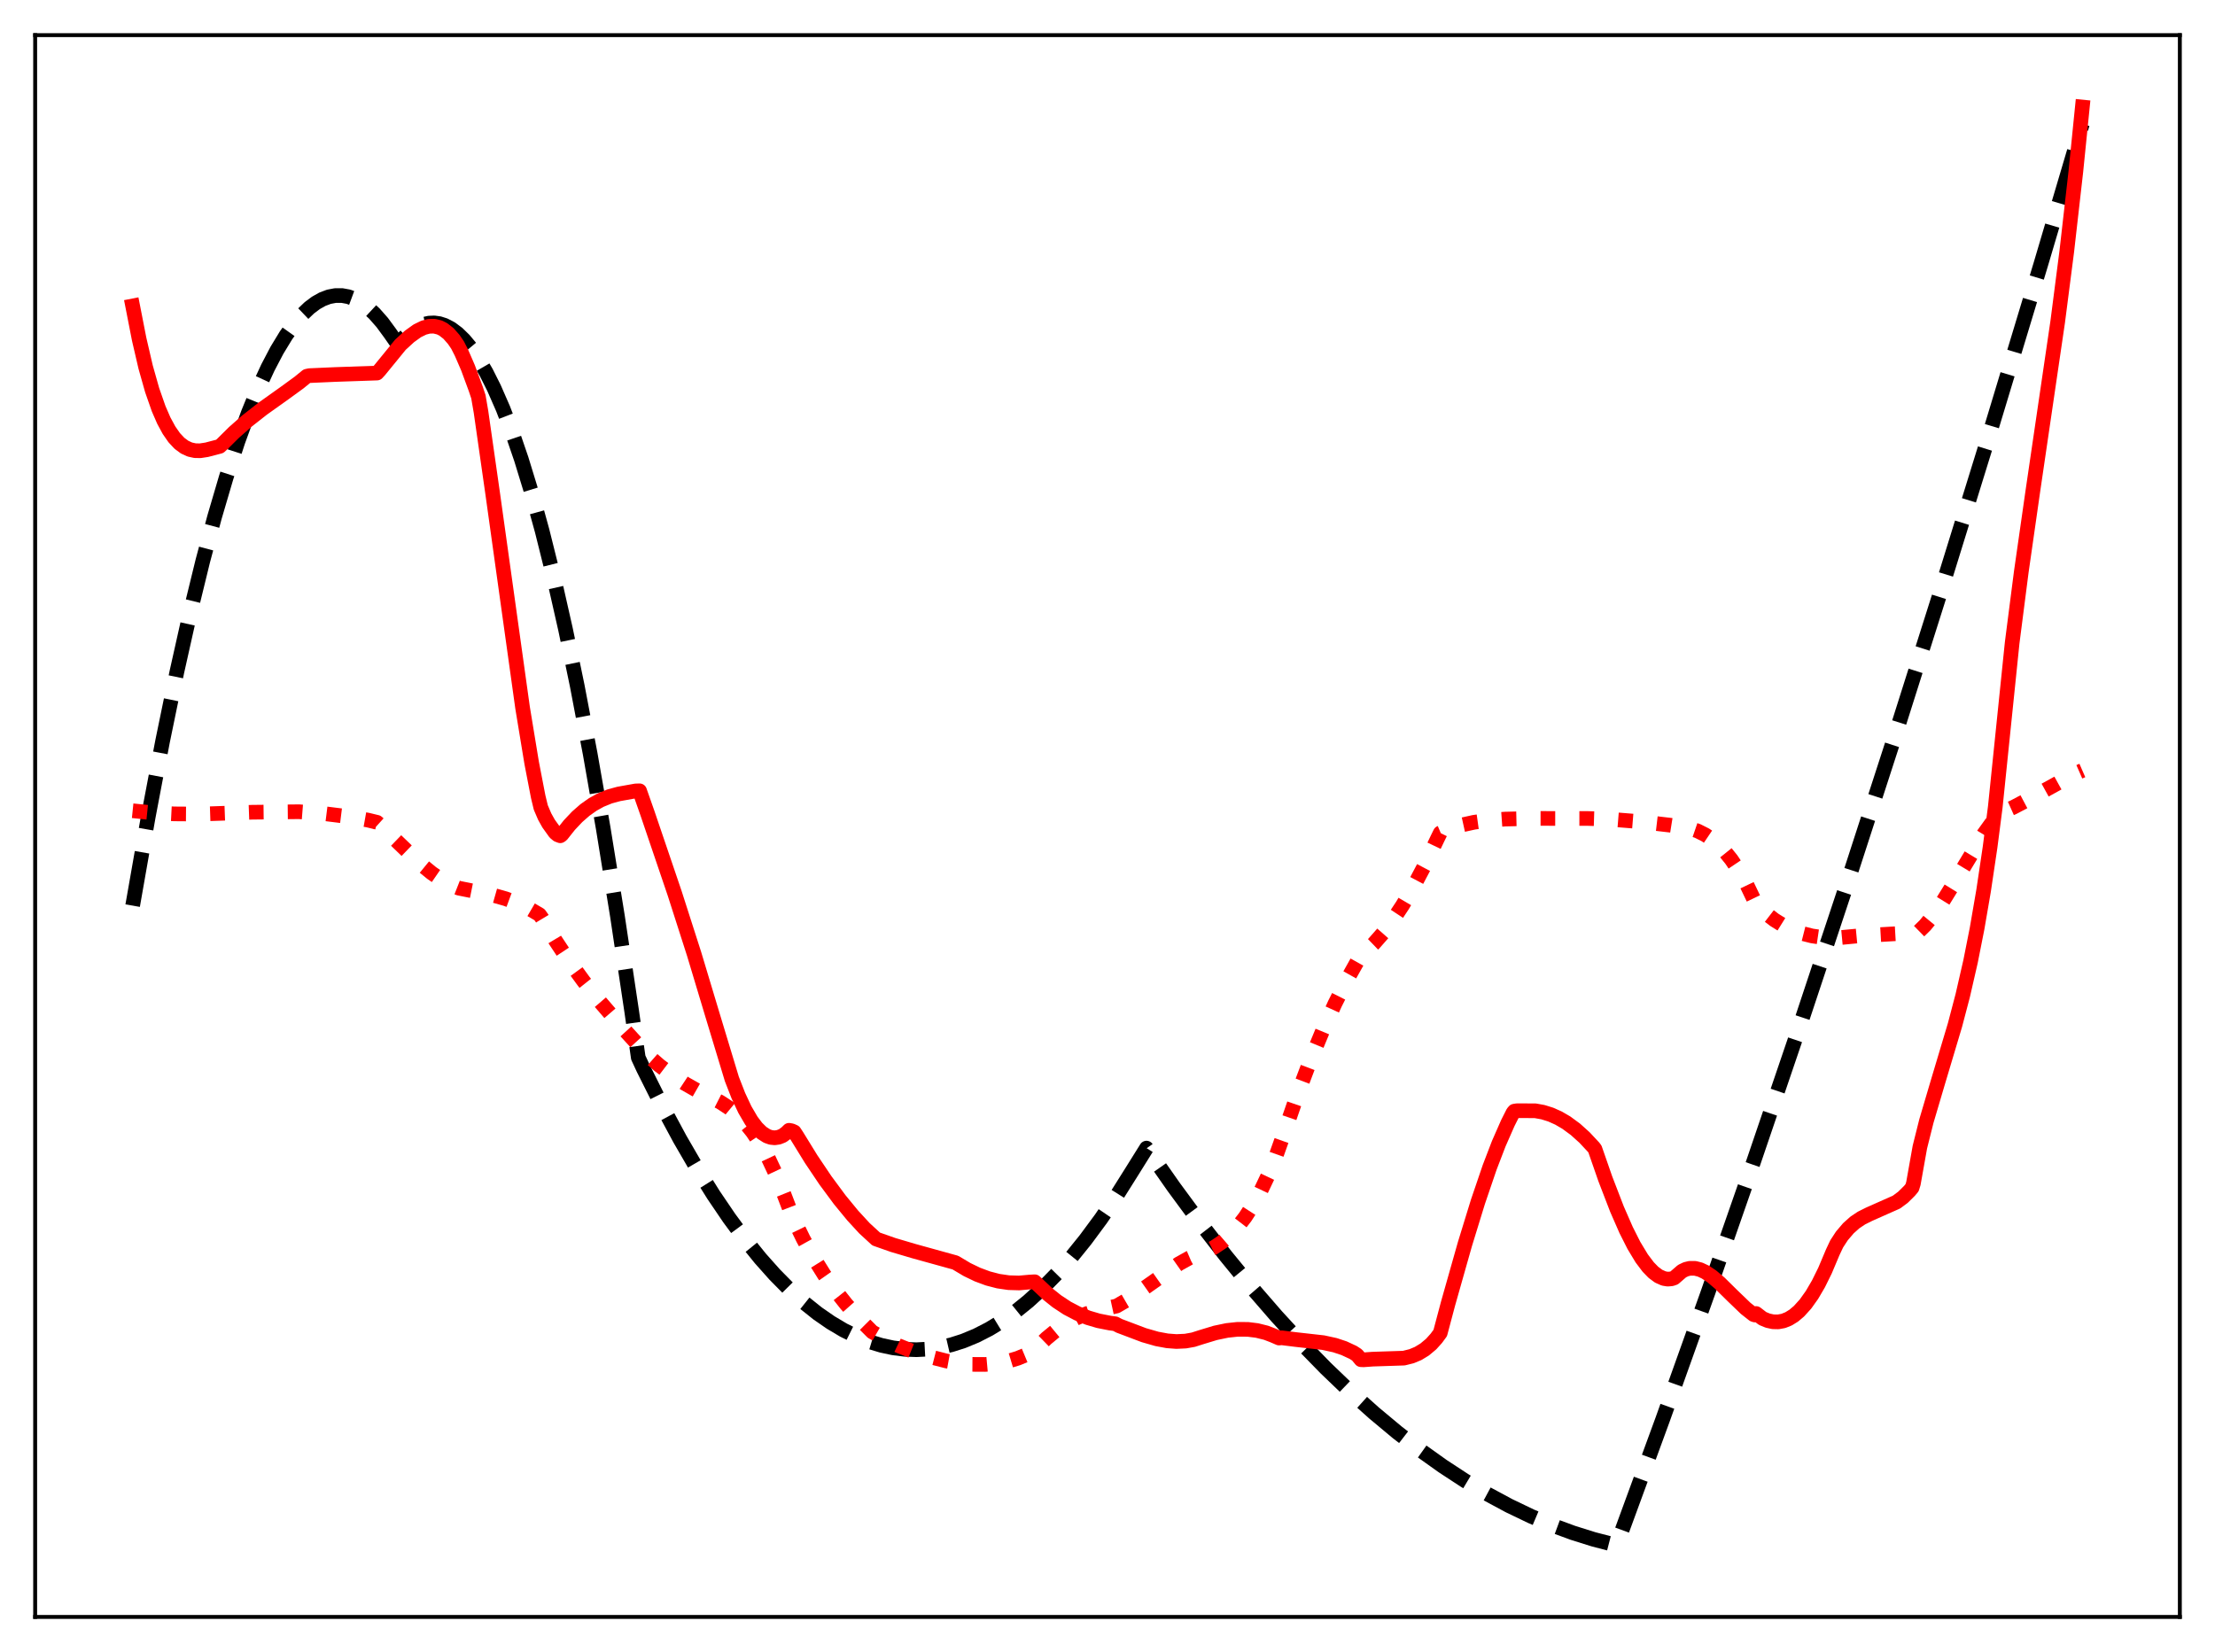 <?xml version="1.0" encoding="utf-8" standalone="no"?>
<!DOCTYPE svg PUBLIC "-//W3C//DTD SVG 1.1//EN"
  "http://www.w3.org/Graphics/SVG/1.1/DTD/svg11.dtd">
<svg xmlns:xlink="http://www.w3.org/1999/xlink" width="453.6pt" height="338.4pt" viewBox="0 0 453.6 338.4" xmlns="http://www.w3.org/2000/svg" version="1.1">
 <defs>
  <style type="text/css">*{stroke-linejoin: round; stroke-linecap: butt}</style>
 </defs>
 <g id="figure_1">
  <g id="patch_1">
   <path d="M 0 338.4 
L 453.6 338.4 
L 453.6 0 
L 0 0 
z
" style="fill: #ffffff"/>
  </g>
  <g id="axes_1">
   <g id="patch_2">
    <path d="M 7.2 331.2 
L 446.4 331.2 
L 446.4 7.2 
L 7.2 7.2 
z
" style="fill: #ffffff"/>
   </g>
   <g id="matplotlib.axis_1"/>
   <g id="matplotlib.axis_2"/>
   <g id="line2d_1">
    <path d="M 27.164 185.505 
L 30.358 167.303 
L 33.286 151.875 
L 36.214 137.65 
L 38.876 125.762 
L 41.537 114.868 
L 43.933 105.914 
L 46.329 97.765 
L 48.724 90.421 
L 50.854 84.569 
L 52.983 79.354 
L 54.847 75.312 
L 56.71 71.757 
L 58.573 68.69 
L 60.17 66.448 
L 61.767 64.565 
L 63.364 63.039 
L 64.695 62.041 
L 66.026 61.291 
L 67.357 60.79 
L 68.688 60.538 
L 70.019 60.534 
L 71.35 60.778 
L 72.681 61.271 
L 74.012 62.013 
L 75.343 63.003 
L 76.673 64.242 
L 78.271 66.057 
L 79.868 68.229 
L 81.465 70.517 
L 82.796 69.043 
L 84.127 67.87 
L 85.457 66.999 
L 86.788 66.429 
L 87.853 66.189 
L 88.918 66.143 
L 89.983 66.289 
L 91.047 66.628 
L 92.378 67.323 
L 93.709 68.32 
L 95.04 69.617 
L 96.371 71.216 
L 97.968 73.533 
L 99.565 76.283 
L 101.162 79.467 
L 103.025 83.73 
L 104.889 88.584 
L 106.752 94.028 
L 108.881 100.973 
L 111.011 108.689 
L 113.407 118.292 
L 115.802 128.871 
L 118.198 140.426 
L 120.86 154.41 
L 123.521 169.599 
L 126.449 187.699 
L 129.377 207.257 
L 130.708 216.629 
L 131.773 218.927 
L 135.5 226.372 
L 139.226 233.301 
L 142.687 239.274 
L 146.147 244.802 
L 149.341 249.511 
L 152.535 253.84 
L 155.729 257.791 
L 158.657 261.08 
L 161.585 264.051 
L 164.513 266.704 
L 167.441 269.038 
L 170.103 270.883 
L 172.765 272.466 
L 175.427 273.786 
L 178.089 274.842 
L 180.484 275.568 
L 182.88 276.081 
L 185.276 276.381 
L 187.671 276.468 
L 190.067 276.342 
L 192.463 276.003 
L 194.858 275.45 
L 197.254 274.685 
L 199.916 273.585 
L 202.577 272.221 
L 205.239 270.595 
L 207.901 268.706 
L 210.563 266.553 
L 213.491 263.881 
L 216.419 260.892 
L 219.347 257.584 
L 222.275 253.957 
L 225.469 249.638 
L 228.663 244.94 
L 231.857 239.864 
L 234.785 235.17 
L 240.375 243.153 
L 245.699 250.382 
L 251.023 257.246 
L 256.346 263.746 
L 261.404 269.583 
L 266.461 275.091 
L 271.519 280.27 
L 276.576 285.121 
L 281.367 289.412 
L 286.159 293.409 
L 290.95 297.11 
L 295.475 300.335 
L 300 303.296 
L 304.525 305.994 
L 309.05 308.428 
L 313.575 310.599 
L 317.834 312.402 
L 322.093 313.972 
L 326.352 315.308 
L 330.611 316.412 
L 330.877 316.473 
L 331.143 316.255 
L 340.46 290.826 
L 349.776 264.745 
L 359.092 238.013 
L 368.675 209.837 
L 378.257 180.971 
L 388.106 150.585 
L 397.955 119.47 
L 407.804 87.627 
L 417.919 54.165 
L 426.436 25.391 
L 426.436 25.391 
" clip-path="url(#p4a877a4c83)" style="fill: none; stroke-dasharray: 11.1,4.8; stroke-dashoffset: 0; stroke: #000000; stroke-width: 3"/>
   </g>
   <g id="line2d_2">
    <path d="M 27.164 166.069 
L 31.156 166.48 
L 35.681 166.709 
L 41.005 166.748 
L 45.53 166.595 
L 51.652 166.373 
L 61.235 166.268 
L 66.825 166.709 
L 71.35 167.274 
L 75.343 167.984 
L 77.206 168.436 
L 78.004 169.159 
L 85.99 176.855 
L 88.385 178.813 
L 90.515 180.28 
L 92.378 181.299 
L 93.975 181.928 
L 100.63 183.266 
L 103.558 184.095 
L 105.953 184.979 
L 108.349 186.106 
L 110.479 187.353 
L 111.011 188.101 
L 113.673 192.546 
L 116.601 196.976 
L 119.529 201.002 
L 122.723 205.025 
L 126.716 209.667 
L 132.572 216.093 
L 134.967 218.195 
L 137.629 220.219 
L 140.291 221.969 
L 143.485 223.788 
L 145.348 224.663 
L 147.478 225.743 
L 149.341 226.964 
L 150.938 228.285 
L 152.535 229.915 
L 154.132 231.909 
L 155.729 234.321 
L 157.327 237.2 
L 158.924 240.596 
L 160.521 244.575 
L 162.384 249.449 
L 164.513 253.811 
L 166.643 257.67 
L 168.772 261.084 
L 170.902 264.115 
L 173.297 267.143 
L 175.959 270.143 
L 178.621 272.817 
L 181.283 274.339 
L 183.945 275.62 
L 186.873 276.787 
L 190.067 277.818 
L 193.793 278.772 
L 196.189 279.208 
L 199.117 279.47 
L 201.779 279.485 
L 204.175 279.268 
L 206.304 278.858 
L 208.433 278.216 
L 210.297 277.441 
L 211.628 276.751 
L 212.426 275.956 
L 214.289 274.148 
L 216.153 272.611 
L 218.282 271.157 
L 220.412 269.993 
L 222.541 269.085 
L 224.937 268.33 
L 227.332 267.809 
L 228.663 267.52 
L 230.793 266.282 
L 233.721 264.289 
L 241.44 258.849 
L 243.569 257.663 
L 245.433 256.864 
L 247.03 256.302 
L 248.627 255.503 
L 250.224 254.434 
L 251.821 253.063 
L 253.418 251.355 
L 255.015 249.279 
L 256.612 246.802 
L 258.209 243.891 
L 259.807 240.513 
L 261.137 237.261 
L 262.735 232.761 
L 265.663 224.292 
L 268.324 217.248 
L 270.986 210.826 
L 273.382 205.574 
L 275.777 200.82 
L 278.173 196.548 
L 278.705 195.716 
L 279.77 194.78 
L 281.367 193.244 
L 283.231 191.122 
L 285.094 188.657 
L 287.223 185.438 
L 289.353 181.812 
L 291.748 177.273 
L 294.41 171.698 
L 294.943 170.612 
L 297.072 169.714 
L 299.468 168.957 
L 301.863 168.427 
L 304.791 168.021 
L 308.252 167.778 
L 313.841 167.643 
L 325.021 167.649 
L 329.28 167.777 
L 335.935 168.311 
L 342.057 169.027 
L 346.049 169.664 
L 347.647 170.211 
L 349.244 171.017 
L 350.575 171.916 
L 351.905 173.044 
L 353.236 174.424 
L 354.567 176.078 
L 356.164 178.456 
L 357.761 181.297 
L 359.359 184.639 
L 359.625 185.243 
L 361.488 186.978 
L 363.351 188.414 
L 365.215 189.575 
L 367.078 190.486 
L 368.941 191.172 
L 371.071 191.71 
L 373.2 192.022 
L 375.596 192.146 
L 376.66 192.071 
L 380.653 191.692 
L 388.372 191.248 
L 392.631 190.92 
L 392.897 190.833 
L 394.228 189.533 
L 395.825 187.591 
L 397.689 184.912 
L 400.084 181.032 
L 406.207 170.886 
L 408.07 168.297 
L 409.401 166.735 
L 409.933 166.425 
L 412.329 165.354 
L 415.523 163.657 
L 424.839 158.516 
L 426.436 157.819 
L 426.436 157.819 
" clip-path="url(#p4a877a4c83)" style="fill: none; stroke-dasharray: 3,4.95; stroke-dashoffset: 0; stroke: #ff0000; stroke-width: 3"/>
   </g>
   <g id="line2d_3">
    <path d="M 27.164 62.664 
L 28.495 69.468 
L 29.825 75.192 
L 31.156 79.904 
L 32.487 83.713 
L 33.552 86.163 
L 34.617 88.127 
L 35.681 89.658 
L 36.746 90.798 
L 37.811 91.588 
L 38.876 92.078 
L 39.94 92.312 
L 41.005 92.331 
L 42.336 92.126 
L 44.998 91.431 
L 45.53 90.946 
L 47.926 88.571 
L 50.588 86.227 
L 53.782 83.721 
L 58.307 80.496 
L 61.235 78.365 
L 62.832 77.062 
L 63.364 76.943 
L 68.688 76.708 
L 77.206 76.415 
L 77.738 75.836 
L 81.997 70.613 
L 83.86 68.908 
L 85.457 67.763 
L 86.788 67.113 
L 87.853 66.836 
L 88.918 66.812 
L 89.983 67.072 
L 90.781 67.474 
L 91.846 68.309 
L 92.911 69.517 
L 93.709 70.687 
L 94.508 72.262 
L 95.839 75.337 
L 97.436 79.673 
L 97.968 81.262 
L 98.5 84.348 
L 100.896 101.114 
L 107.018 144.973 
L 108.881 156.287 
L 110.212 163.18 
L 110.745 165.395 
L 111.543 167.261 
L 112.342 168.693 
L 113.673 170.549 
L 114.205 170.993 
L 114.737 171.195 
L 115.004 171.012 
L 116.601 169 
L 118.198 167.308 
L 119.795 165.91 
L 121.392 164.781 
L 122.989 163.894 
L 124.852 163.133 
L 126.716 162.627 
L 130.176 162.009 
L 130.975 161.983 
L 132.572 166.522 
L 138.161 182.979 
L 142.154 195.431 
L 145.881 207.826 
L 149.873 221.012 
L 151.204 224.428 
L 152.535 227.275 
L 153.866 229.552 
L 154.931 230.964 
L 155.996 232.012 
L 157.06 232.699 
L 157.859 232.98 
L 158.657 233.061 
L 159.456 232.944 
L 160.255 232.631 
L 161.053 232.041 
L 161.585 231.52 
L 162.118 231.619 
L 162.65 231.858 
L 163.183 232.668 
L 166.111 237.425 
L 169.039 241.781 
L 171.967 245.741 
L 174.628 248.982 
L 177.024 251.586 
L 179.42 253.792 
L 182.88 255.009 
L 187.139 256.269 
L 195.657 258.627 
L 198.052 260.053 
L 200.182 261.078 
L 202.311 261.869 
L 204.441 262.423 
L 206.57 262.734 
L 208.7 262.797 
L 210.829 262.608 
L 211.894 262.547 
L 212.692 263.289 
L 214.556 265.047 
L 216.419 266.539 
L 218.548 267.944 
L 220.678 269.06 
L 222.807 269.916 
L 224.937 270.545 
L 227.332 271.016 
L 228.397 271.156 
L 229.196 271.574 
L 234.253 273.487 
L 236.915 274.252 
L 239.044 274.647 
L 240.908 274.789 
L 242.771 274.702 
L 244.368 274.417 
L 245.965 273.907 
L 248.893 273.018 
L 251.289 272.519 
L 253.418 272.291 
L 255.548 272.302 
L 257.411 272.533 
L 259.274 272.995 
L 260.605 273.504 
L 261.936 274.078 
L 262.468 274.025 
L 265.396 274.389 
L 270.986 275.018 
L 273.382 275.541 
L 275.245 276.161 
L 277.108 277.028 
L 277.907 277.549 
L 278.705 278.512 
L 279.238 278.536 
L 281.101 278.4 
L 287.489 278.192 
L 289.087 277.792 
L 290.417 277.236 
L 291.748 276.426 
L 293.079 275.313 
L 294.144 274.127 
L 294.943 273.036 
L 296.54 267.023 
L 300 254.817 
L 302.662 246.16 
L 305.057 239.128 
L 306.921 234.268 
L 308.784 230.028 
L 309.849 227.914 
L 310.115 227.599 
L 310.647 227.516 
L 314.374 227.522 
L 315.971 227.81 
L 317.568 228.308 
L 319.165 229.022 
L 320.762 229.954 
L 322.625 231.324 
L 324.489 233.003 
L 326.352 235 
L 326.618 235.348 
L 328.748 241.475 
L 331.143 247.69 
L 333.007 251.949 
L 334.604 255.114 
L 336.201 257.761 
L 337.532 259.524 
L 338.596 260.617 
L 339.661 261.409 
L 340.726 261.879 
L 341.524 262.009 
L 342.323 261.941 
L 342.855 261.757 
L 344.452 260.372 
L 345.251 259.988 
L 346.049 259.792 
L 347.114 259.796 
L 348.179 260.069 
L 349.244 260.571 
L 350.575 261.462 
L 352.172 262.819 
L 354.833 265.444 
L 357.495 268.003 
L 359.092 269.261 
L 359.359 269.353 
L 359.625 269.048 
L 360.956 270.072 
L 362.02 270.51 
L 363.085 270.744 
L 364.15 270.766 
L 365.215 270.568 
L 366.279 270.141 
L 367.344 269.48 
L 368.409 268.579 
L 369.74 267.107 
L 371.071 265.238 
L 372.401 262.963 
L 373.732 260.267 
L 375.329 256.482 
L 376.128 254.787 
L 377.193 253.153 
L 378.524 251.589 
L 379.855 250.401 
L 381.185 249.509 
L 382.783 248.71 
L 388.372 246.229 
L 389.703 245.24 
L 391.034 243.925 
L 391.567 243.289 
L 391.833 242.426 
L 393.164 234.954 
L 394.495 229.642 
L 396.89 221.541 
L 400.351 209.963 
L 401.948 203.888 
L 403.545 196.916 
L 404.876 190.196 
L 406.207 182.463 
L 407.537 173.54 
L 408.602 165.301 
L 412.063 131.655 
L 413.926 117.158 
L 416.321 100.435 
L 421.379 65.974 
L 423.242 51.516 
L 425.105 35.135 
L 426.436 21.927 
L 426.436 21.927 
" clip-path="url(#p4a877a4c83)" style="fill: none; stroke: #ff0000; stroke-width: 3; stroke-linecap: square"/>
   </g>
   <g id="patch_3">
    <path d="M 7.2 331.2 
L 7.2 7.2 
" style="fill: none; stroke: #000000; stroke-width: 0.8; stroke-linejoin: miter; stroke-linecap: square"/>
   </g>
   <g id="patch_4">
    <path d="M 446.4 331.2 
L 446.4 7.2 
" style="fill: none; stroke: #000000; stroke-width: 0.8; stroke-linejoin: miter; stroke-linecap: square"/>
   </g>
   <g id="patch_5">
    <path d="M 7.2 331.2 
L 446.4 331.2 
" style="fill: none; stroke: #000000; stroke-width: 0.8; stroke-linejoin: miter; stroke-linecap: square"/>
   </g>
   <g id="patch_6">
    <path d="M 7.2 7.2 
L 446.4 7.2 
" style="fill: none; stroke: #000000; stroke-width: 0.8; stroke-linejoin: miter; stroke-linecap: square"/>
   </g>
  </g>
 </g>
 <defs>
  <clipPath id="p4a877a4c83">
   <rect x="7.2" y="7.2" width="439.2" height="324"/>
  </clipPath>
 </defs>
</svg>
